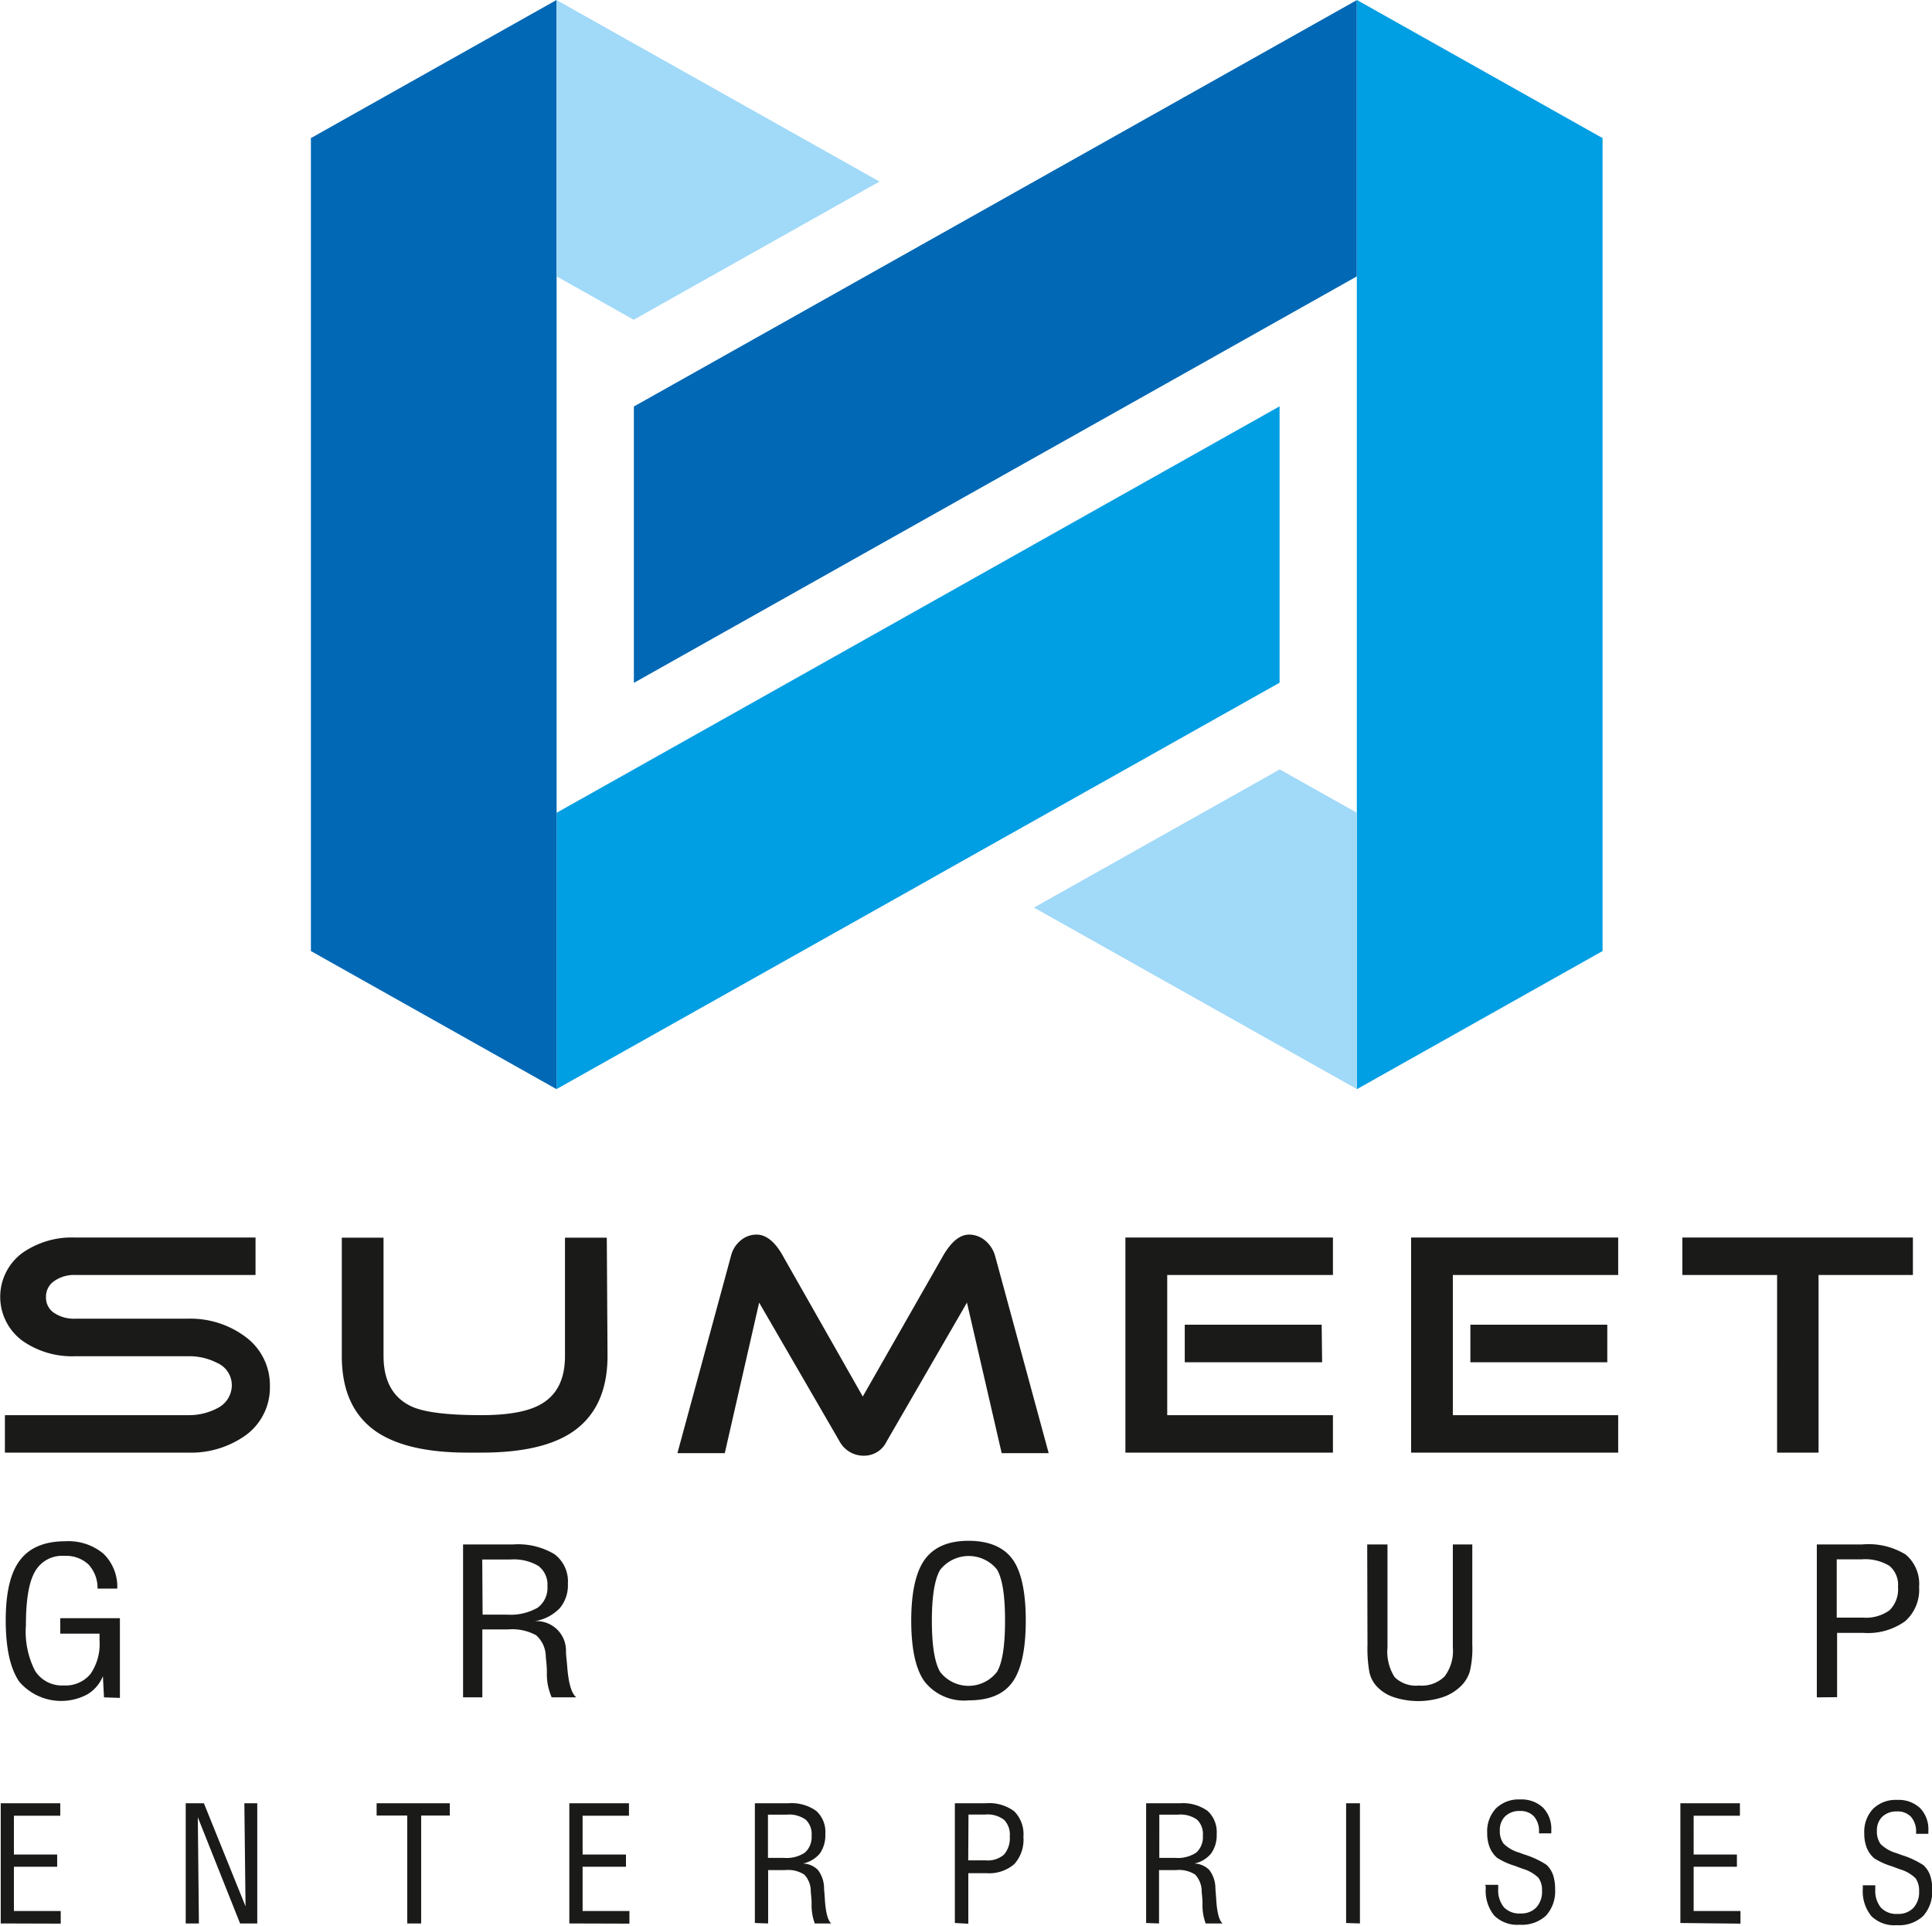 <svg id="Layer_1" data-name="Layer 1" xmlns="http://www.w3.org/2000/svg" viewBox="0 0 212.53 211.86"><defs><style>.cls-1{fill:#1a1a18;}.cls-1,.cls-2,.cls-3,.cls-4{fill-rule:evenodd;}.cls-2{fill:#009ee3;}.cls-3{fill:#0068b4;}.cls-4{fill:#a1d9f8;}</style></defs><path class="cls-1" d="M391.23,501.71V484.89h5A7.8,7.8,0,0,1,401,486a4.21,4.21,0,0,1,1.48,3.57,4.61,4.61,0,0,1-1.54,3.77,7,7,0,0,1-4.55,1.28h-2.93v7.07Zm2.19-8.77h2.88a4.42,4.42,0,0,0,2.93-.81,3.23,3.23,0,0,0,.93-2.56,2.72,2.72,0,0,0-.94-2.32,5.1,5.1,0,0,0-3.06-.72h-2.74Zm-51.65-8.05H344v11.32a5.19,5.19,0,0,0,.79,3.28,3.35,3.35,0,0,0,2.67.92,3.57,3.57,0,0,0,2.82-1,4.63,4.63,0,0,0,.91-3.18V484.89h2.14v11a11,11,0,0,1-.28,3,3.83,3.83,0,0,1-.94,1.55,5.26,5.26,0,0,1-2,1.24,8.66,8.66,0,0,1-5.45,0,4.48,4.48,0,0,1-1.94-1.29,3.35,3.35,0,0,1-.71-1.45,15,15,0,0,1-.21-3Zm-50.16,8.41q0-4.69,1.49-6.75c1-1.37,2.59-2.06,4.81-2.06s3.84.68,4.82,2,1.48,3.61,1.48,6.77-.49,5.42-1.47,6.78-2.59,2-4.83,2A5.51,5.51,0,0,1,293.1,500Q291.62,498,291.61,493.3Zm2.27,0q0,4.05.91,5.61a3.95,3.95,0,0,0,6.25,0c.6-1,.89-2.89.89-5.64s-.29-4.62-.89-5.63a4,4,0,0,0-6.25.05C294.18,488.74,293.88,490.61,293.88,493.3Zm-51.57,8.41V484.89h5.52a7.8,7.8,0,0,1,4.53,1.07,3.73,3.73,0,0,1,1.48,3.25,3.9,3.9,0,0,1-.9,2.7,4.9,4.9,0,0,1-2.75,1.42,3.24,3.24,0,0,1,3.44,3.34c0,.4.09,1,.14,1.69.14,1.83.48,2.95,1,3.35h-2.71a6.33,6.33,0,0,1-.53-2.74c0-.72-.08-1.29-.12-1.72a3.19,3.19,0,0,0-1.06-2.37,5.51,5.51,0,0,0-3.13-.64h-2.79v7.47Zm2.15-9.1h2.66a6,6,0,0,0,3.39-.76,2.7,2.7,0,0,0,1.08-2.36,2.57,2.57,0,0,0-1-2.24,5.28,5.28,0,0,0-3.09-.7h-3.08Zm-41.65,9.1-.12-2.33a4.12,4.12,0,0,1-1.71,2A6.08,6.08,0,0,1,193.5,500q-1.5-2.16-1.5-6.76t1.58-6.63q1.57-2.07,5-2.07a6,6,0,0,1,4.17,1.37,5.06,5.06,0,0,1,1.52,3.84h-2.17a3.79,3.79,0,0,0-1-2.66,3.6,3.6,0,0,0-2.63-.94,3.42,3.42,0,0,0-3.25,1.72q-1,1.71-1,5.91a9.46,9.46,0,0,0,1,5,3.49,3.49,0,0,0,3.16,1.62,3.54,3.54,0,0,0,2.94-1.26,5.78,5.78,0,0,0,1-3.68c0-.2,0-.35,0-.46s0-.2,0-.3H198v-1.7h6.56v8.77Z" transform="translate(-191.37 -315.01)"/><polygon class="cls-2" points="140.76 75.09 140.76 44.71 140.75 44.7 113.71 59.9 105.25 64.66 78.21 79.86 61.23 89.4 61.23 119.79 100.99 97.45 105.25 95.05 132.28 79.86 140.75 75.1 140.76 75.09"/><polygon class="cls-3" points="61.23 119.79 61.23 89.4 61.23 30.4 61.23 0.01 61.22 0 34.2 15.19 34.2 15.21 34.2 59.9 34.2 104.59 34.2 104.61 61.22 119.8 61.23 119.79"/><polygon class="cls-4" points="69.71 35.17 96.75 19.97 61.23 0.01 61.23 30.4 69.71 35.17"/><polygon class="cls-3" points="69.73 44.71 69.73 75.09 69.75 75.1 96.78 59.9 105.25 55.14 132.28 39.95 149.26 30.4 149.26 0.01 109.5 22.36 105.25 24.75 78.21 39.95 69.75 44.7 69.73 44.71"/><polygon class="cls-2" points="149.26 0.01 149.26 30.4 149.26 89.4 149.26 119.79 149.27 119.8 176.29 104.61 176.29 104.59 176.29 59.9 176.29 15.21 176.29 15.19 149.27 0 149.26 0.01"/><polygon class="cls-4" points="140.78 84.63 113.74 99.83 149.26 119.79 149.26 89.4 140.78 84.63"/><path class="cls-1" d="M401.8,455.25H391.42v19.54h-4.56V455.25H376.44v-4.12H401.8Zm-32.42,19.54H346.6V451.13h22.78v4.12H351.19v15.42h18.19Zm-1.2-9.94H353.12v-4.13h15.06ZM338,474.79H315.17V451.13H338v4.12H319.77v15.42H338Zm-1.19-9.94H321.7v-4.13h15.06Zm-30.08,10h-5.17l-3.82-16.56-8.84,15.28a2.74,2.74,0,0,1-2.47,1.56,3,3,0,0,1-2.71-1.59l-8.84-15.25-3.78,16.56h-5.21l5.9-21.72a3.18,3.18,0,0,1,1-1.63,2.71,2.71,0,0,1,1.83-.69c1,0,2,.77,2.86,2.32l8.8,15.49,8.84-15.49c.9-1.55,1.85-2.32,2.86-2.32a2.75,2.75,0,0,1,1.85.73,3.37,3.37,0,0,1,1,1.59ZM258.2,464.15q0,5.72-3.83,8.35-3.36,2.29-10,2.29h-1.58q-6.6,0-10-2.29-3.83-2.62-3.82-8.35v-13h4.59v13c0,2.84,1.1,4.73,3.28,5.65q2.13.87,7.49.87,4.49,0,6.57-1.22,2.63-1.51,2.62-5.3v-13h4.6Zm-37.14,3.33a6.48,6.48,0,0,1-2.66,5.4,10.37,10.37,0,0,1-6.38,1.91H191.91v-4.12H212a6.72,6.72,0,0,0,3.29-.77,2.83,2.83,0,0,0,1.58-2.52,2.67,2.67,0,0,0-1.62-2.46,6.7,6.7,0,0,0-3.25-.73H199.59a9.49,9.49,0,0,1-5.75-1.7,6,6,0,0,1,0-9.67,9.48,9.48,0,0,1,5.75-1.69h19.89v4.12H199.59a3.78,3.78,0,0,0-2.24.66,2.06,2.06,0,0,0-.92,1.76,2,2,0,0,0,.92,1.77,3.9,3.9,0,0,0,2.24.62H212a10.1,10.1,0,0,1,6.38,2A6.59,6.59,0,0,1,221.06,467.48Z" transform="translate(-191.37 -315.01)"/><path class="cls-1" d="M396.26,522.38h1.4v.47a2.93,2.93,0,0,0,.63,2,2.34,2.34,0,0,0,1.84.68,2.25,2.25,0,0,0,1.72-.66,2.53,2.53,0,0,0,.63-1.82,2.36,2.36,0,0,0-.38-1.43,4.07,4.07,0,0,0-1.73-1l-.89-.33a7.77,7.77,0,0,1-1.94-.88,3.07,3.07,0,0,1-.82-1.16,4.2,4.2,0,0,1-.27-1.57,3.69,3.69,0,0,1,.95-2.69,3.56,3.56,0,0,1,2.66-1,3.46,3.46,0,0,1,2.53.9,3.35,3.35,0,0,1,.91,2.49,1.23,1.23,0,0,1,0,.17c0,.08,0,.13,0,.17h-1.35v-.14a2.47,2.47,0,0,0-.55-1.72,2,2,0,0,0-1.54-.6,2.23,2.23,0,0,0-1.63.58,2.08,2.08,0,0,0-.59,1.56,2.3,2.3,0,0,0,.41,1.45,4.09,4.09,0,0,0,1.76,1l.48.18a9.8,9.8,0,0,1,2.47,1.14,2.8,2.8,0,0,1,.73,1.11,4.54,4.54,0,0,1,.23,1.56,4,4,0,0,1-1,2.93,3.91,3.91,0,0,1-2.9,1,3.59,3.59,0,0,1-2.79-1,4.3,4.3,0,0,1-.94-3,2,2,0,0,1,0-.22,2.13,2.13,0,0,0,0-.22m-20.07,4.2V513.36h6.55v1.37h-5.09V519h4.76v1.34h-4.76v4.87h5.15v1.39Zm-21.44-4.2h1.4v.47a2.93,2.93,0,0,0,.63,2,2.34,2.34,0,0,0,1.84.68,2.26,2.26,0,0,0,1.72-.66,2.53,2.53,0,0,0,.63-1.82,2.36,2.36,0,0,0-.38-1.43,4.14,4.14,0,0,0-1.73-1l-.89-.33a7.77,7.77,0,0,1-1.94-.88,3.07,3.07,0,0,1-.82-1.16,4.2,4.2,0,0,1-.27-1.57,3.69,3.69,0,0,1,.95-2.69,3.56,3.56,0,0,1,2.66-1,3.46,3.46,0,0,1,2.53.9,3.35,3.35,0,0,1,.91,2.49,1.23,1.23,0,0,1,0,.17c0,.08,0,.13,0,.17h-1.35v-.14a2.47,2.47,0,0,0-.55-1.72,2,2,0,0,0-1.54-.6,2.23,2.23,0,0,0-1.63.58,2.08,2.08,0,0,0-.59,1.56,2.3,2.3,0,0,0,.41,1.45,4.09,4.09,0,0,0,1.76,1l.48.18a9.8,9.8,0,0,1,2.47,1.14,2.8,2.8,0,0,1,.73,1.11,4.8,4.8,0,0,1,.23,1.56,4,4,0,0,1-1,2.93,3.91,3.91,0,0,1-2.9,1,3.59,3.59,0,0,1-2.79-1,4.3,4.3,0,0,1-.94-3,2,2,0,0,1,0-.22A2.13,2.13,0,0,0,354.75,522.38Zm-15.33,4.2V513.36h1.52v13.22Zm-22,0V513.36h3.71a4.67,4.67,0,0,1,3.05.84,3.15,3.15,0,0,1,1,2.55,3.41,3.41,0,0,1-.61,2.13,3.23,3.23,0,0,1-1.85,1.11,2.39,2.39,0,0,1,1.65.71,3.34,3.34,0,0,1,.67,1.91c0,.32.06.77.09,1.33.09,1.44.32,2.32.7,2.64H324a5.76,5.76,0,0,1-.35-2.16c0-.56-.06-1-.09-1.34a2.7,2.7,0,0,0-.71-1.87,3.26,3.26,0,0,0-2.1-.5h-1.88v5.87Zm1.45-7.16h1.79a3.64,3.64,0,0,0,2.28-.59,2.28,2.28,0,0,0,.72-1.86,2.18,2.18,0,0,0-.64-1.76,3.16,3.16,0,0,0-2.08-.55h-2.07Zm-22.49,7.16V513.36h3.39a4.6,4.6,0,0,1,3.15.89,3.58,3.58,0,0,1,1,2.8,4,4,0,0,1-1,3,4.23,4.23,0,0,1-3.06,1h-2v5.56Zm1.47-6.89h1.94a2.7,2.7,0,0,0,2-.64,2.78,2.78,0,0,0,.63-2,2.31,2.31,0,0,0-.64-1.83,3,3,0,0,0-2.06-.57h-1.84Zm-23.47,6.89V513.36h3.7a4.65,4.65,0,0,1,3.05.84,3.12,3.12,0,0,1,1,2.55,3.47,3.47,0,0,1-.6,2.13,3.29,3.29,0,0,1-1.86,1.11,2.39,2.39,0,0,1,1.65.71,3.34,3.34,0,0,1,.67,1.91c0,.32.06.77.09,1.33.09,1.44.33,2.32.7,2.64H281a5.76,5.76,0,0,1-.35-2.16c0-.56-.06-1-.09-1.34a2.65,2.65,0,0,0-.71-1.87,3.26,3.26,0,0,0-2.1-.5h-1.88v5.87Zm1.44-7.16h1.79a3.6,3.6,0,0,0,2.28-.59,2.29,2.29,0,0,0,.73-1.86,2.18,2.18,0,0,0-.65-1.76,3.16,3.16,0,0,0-2.08-.55h-2.07ZM254,526.58V513.36h6.56v1.37h-5.1V519h4.77v1.34h-4.77v4.87h5.15v1.39Zm-17.83,0V514.71h-3.37v-1.35h8.05v1.35H237.7v11.87Zm-24.37,0V513.36h2l4.58,11.34-.13-11.34h1.42v13.22h-1.89l-4.65-11.68.12,11.68Zm-20.35,0V513.36H198v1.37h-5.1V519h4.76v1.34h-4.76v4.87h5.15v1.39Z" transform="translate(-191.37 -315.01)"/></svg>